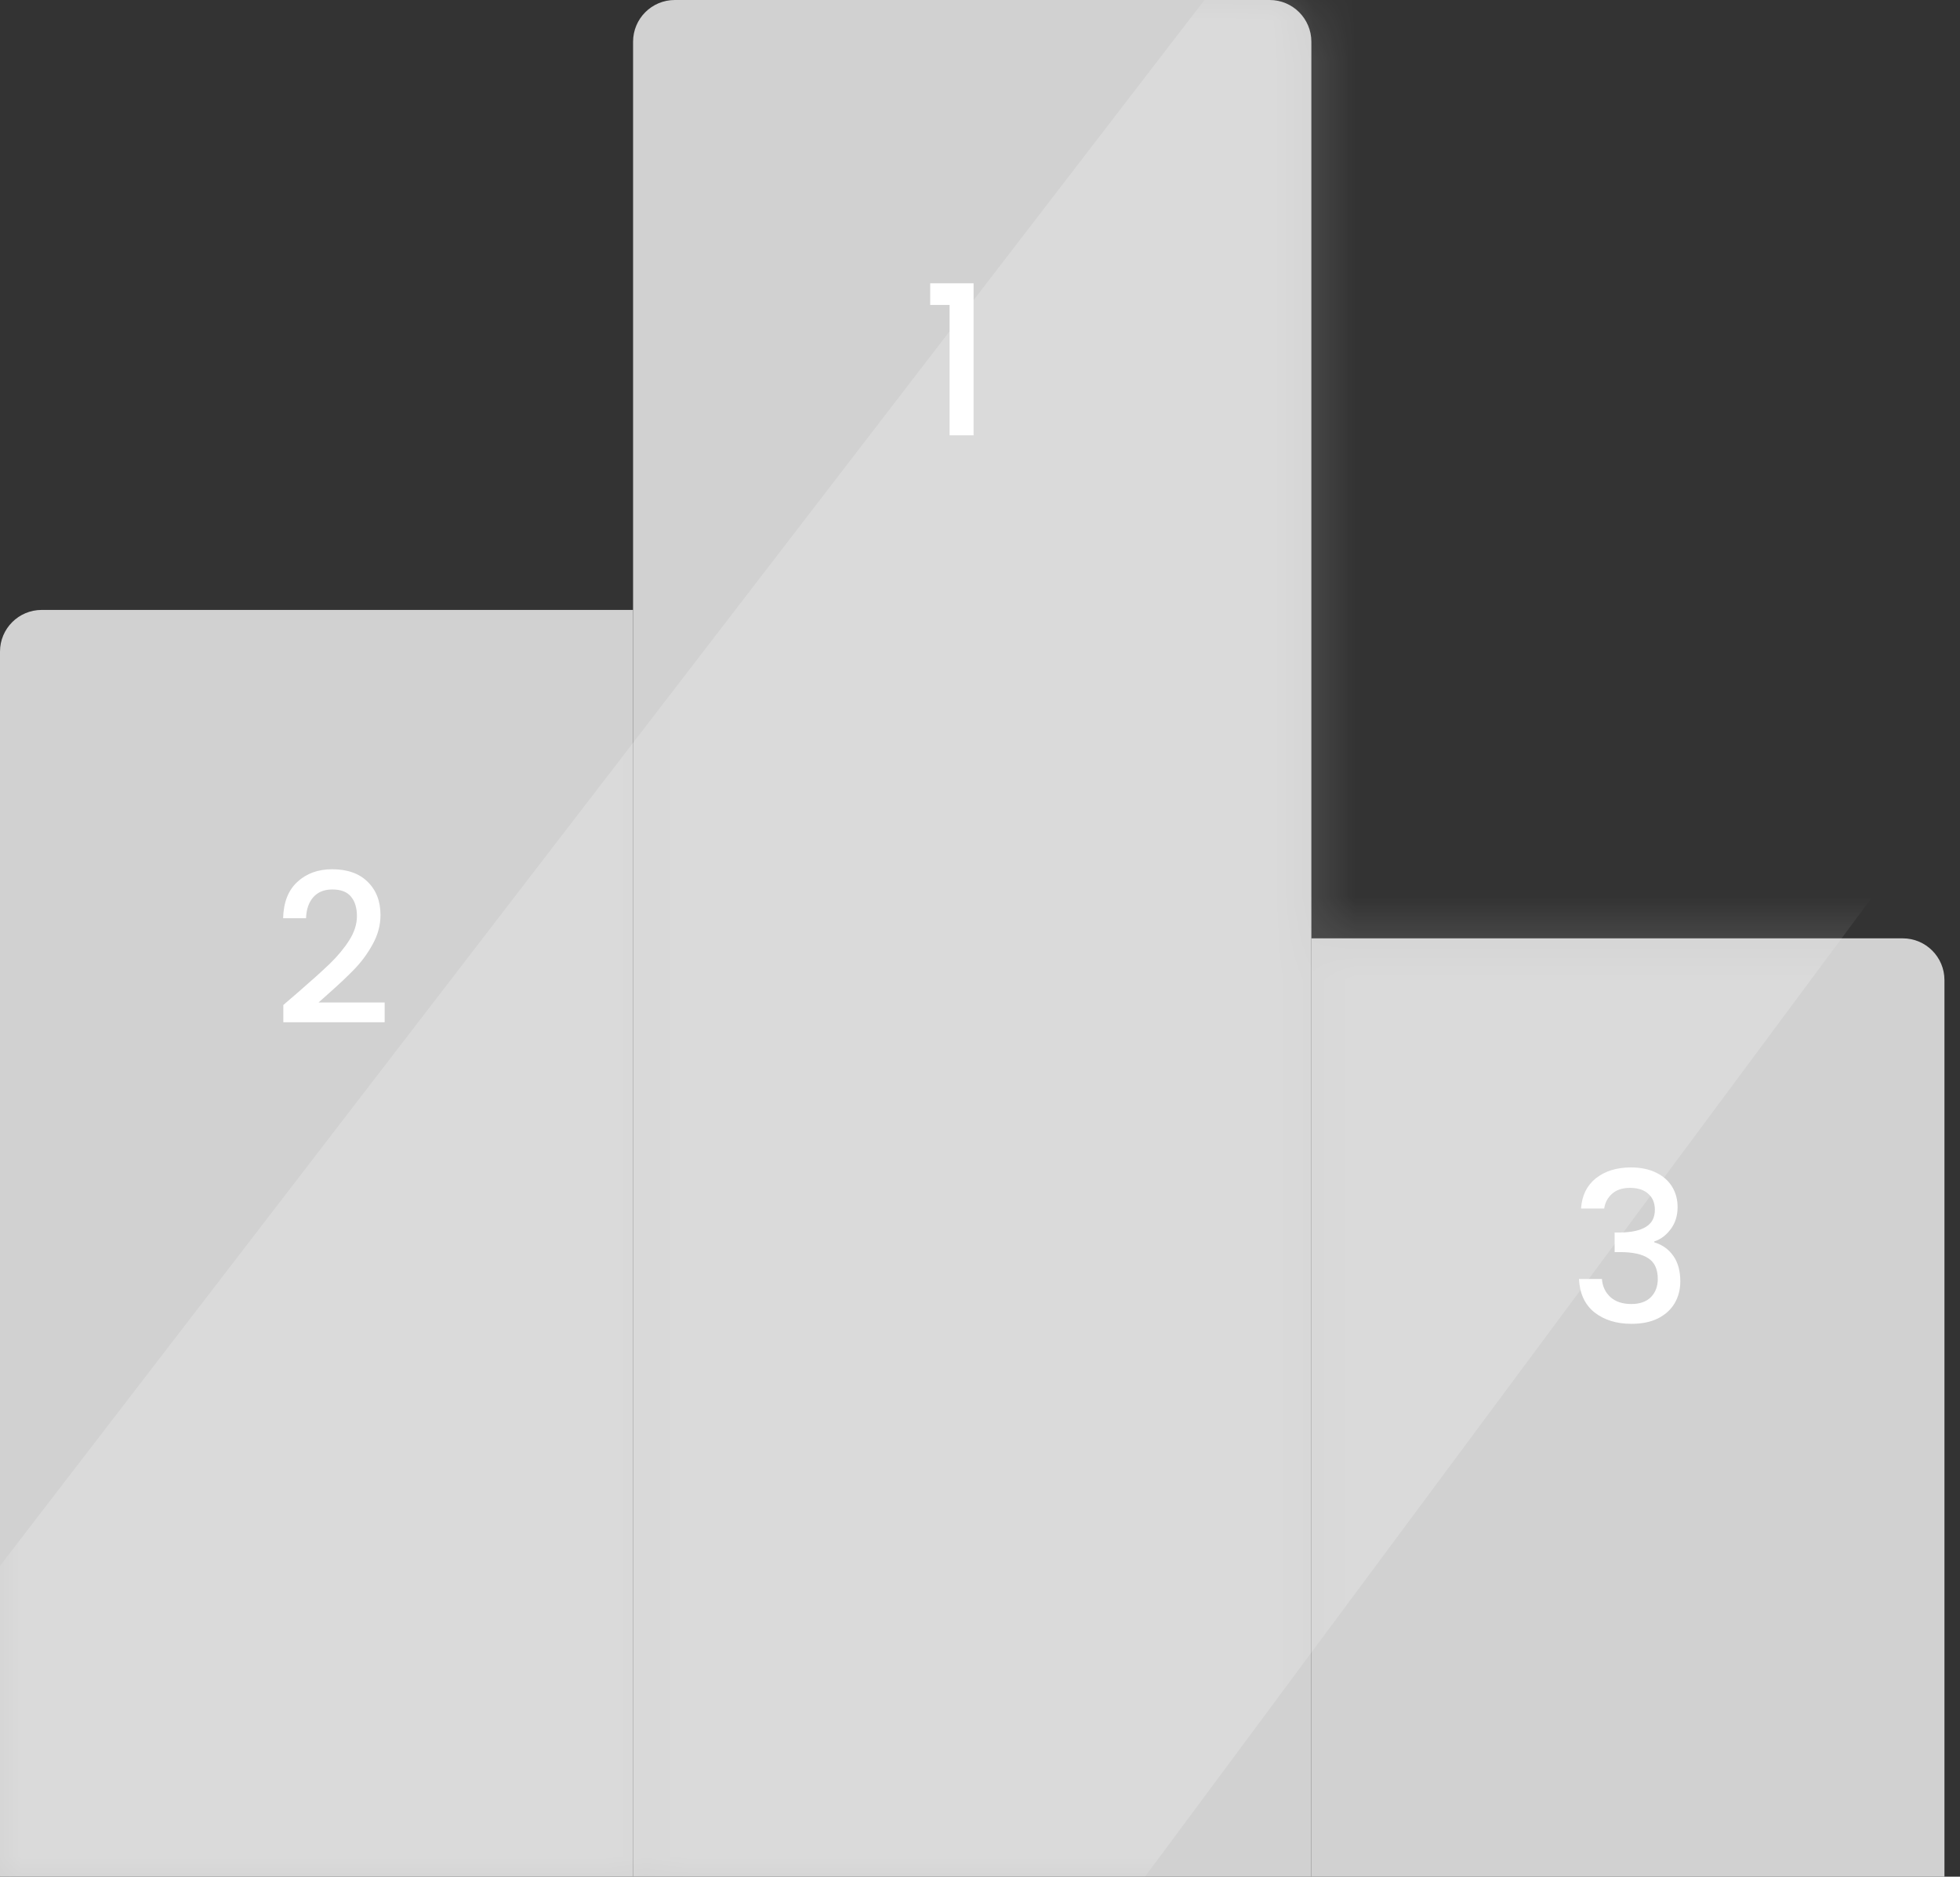<svg width="47" height="45" viewBox="0 0 47 45" fill="none" xmlns="http://www.w3.org/2000/svg">
<rect x="0" y="0" width="47" height="45" fill="#333333" stroke="none"/>
<path d="M0 15.625C0 15.072 0.448 14.625 1 14.625H15.181V45H0V15.625Z" fill="#D1D1D1"/>
<path d="M31.446 22.5H45.627C46.179 22.5 46.627 22.948 46.627 23.5V45H31.446V22.5Z" fill="#D1D1D1"/>
<path d="M15.181 1C15.181 0.448 15.628 0 16.181 0H30.446C30.998 0 31.446 0.448 31.446 1V45H15.181V1Z" fill="#D1D1D1"/>
<mask id="mask0_50_128" style="mask-type:alpha" maskUnits="userSpaceOnUse" x="0" y="0" width="47" height="45">
<path d="M0 15.625C0 15.072 0.448 14.625 1 14.625H15.181V45H0V15.625Z" fill="#D1D1D1"/>
<path d="M31.446 22.5H45.627C46.179 22.5 46.627 22.948 46.627 23.5V45H31.446V22.5Z" fill="#D1D1D1"/>
<path d="M15.181 1C15.181 0.448 15.628 0 16.181 0H30.446C30.998 0 31.446 0.448 31.446 1V45H15.181V1Z" fill="#D1D1D1"/>
</mask>
<g mask="url(#mask0_50_128)">
<path d="M-8.438 48.516L33.75 -6.328L56.689 5.625L22.236 52.031L-8.438 48.516Z" fill="white" fill-opacity="0.2"/>
</g>
<path d="M22.306 7.312V6.793H23.346V10.438H22.771V7.312H22.306Z" fill="white"/>
<path d="M7.154 23.788C7.474 23.511 7.726 23.284 7.909 23.108C8.096 22.927 8.251 22.741 8.374 22.547C8.497 22.354 8.559 22.161 8.559 21.968C8.559 21.767 8.511 21.611 8.414 21.497C8.321 21.384 8.172 21.328 7.969 21.328C7.772 21.328 7.619 21.391 7.509 21.517C7.402 21.641 7.346 21.808 7.339 22.017H6.789C6.799 21.637 6.912 21.348 7.129 21.148C7.349 20.944 7.627 20.843 7.964 20.843C8.327 20.843 8.611 20.942 8.814 21.142C9.021 21.343 9.124 21.609 9.124 21.942C9.124 22.183 9.062 22.414 8.939 22.637C8.819 22.858 8.674 23.056 8.504 23.233C8.337 23.406 8.124 23.608 7.864 23.837L7.639 24.038H9.224V24.512H6.794V24.098L7.154 23.788Z" fill="white"/>
<path d="M37.913 28.978C37.933 28.668 38.052 28.427 38.268 28.253C38.488 28.08 38.768 27.993 39.108 27.993C39.342 27.993 39.543 28.035 39.713 28.118C39.883 28.201 40.012 28.315 40.098 28.458C40.185 28.602 40.228 28.763 40.228 28.943C40.228 29.15 40.173 29.326 40.063 29.473C39.953 29.62 39.822 29.718 39.668 29.768V29.788C39.865 29.848 40.018 29.958 40.128 30.118C40.238 30.275 40.293 30.477 40.293 30.723C40.293 30.92 40.248 31.095 40.158 31.248C40.068 31.401 39.935 31.523 39.758 31.613C39.582 31.7 39.37 31.743 39.123 31.743C38.763 31.743 38.467 31.651 38.233 31.468C38.003 31.282 37.88 31.015 37.863 30.668H38.413C38.427 30.845 38.495 30.99 38.618 31.103C38.742 31.213 38.908 31.268 39.118 31.268C39.322 31.268 39.478 31.213 39.588 31.103C39.698 30.99 39.753 30.845 39.753 30.668C39.753 30.435 39.678 30.27 39.528 30.173C39.382 30.073 39.155 30.023 38.848 30.023H38.718V29.553H38.853C39.123 29.55 39.328 29.505 39.468 29.418C39.612 29.331 39.683 29.195 39.683 29.008C39.683 28.848 39.632 28.721 39.528 28.628C39.425 28.532 39.278 28.483 39.088 28.483C38.902 28.483 38.757 28.532 38.653 28.628C38.55 28.721 38.488 28.838 38.468 28.978H37.913Z" fill="white"/>
</svg>

